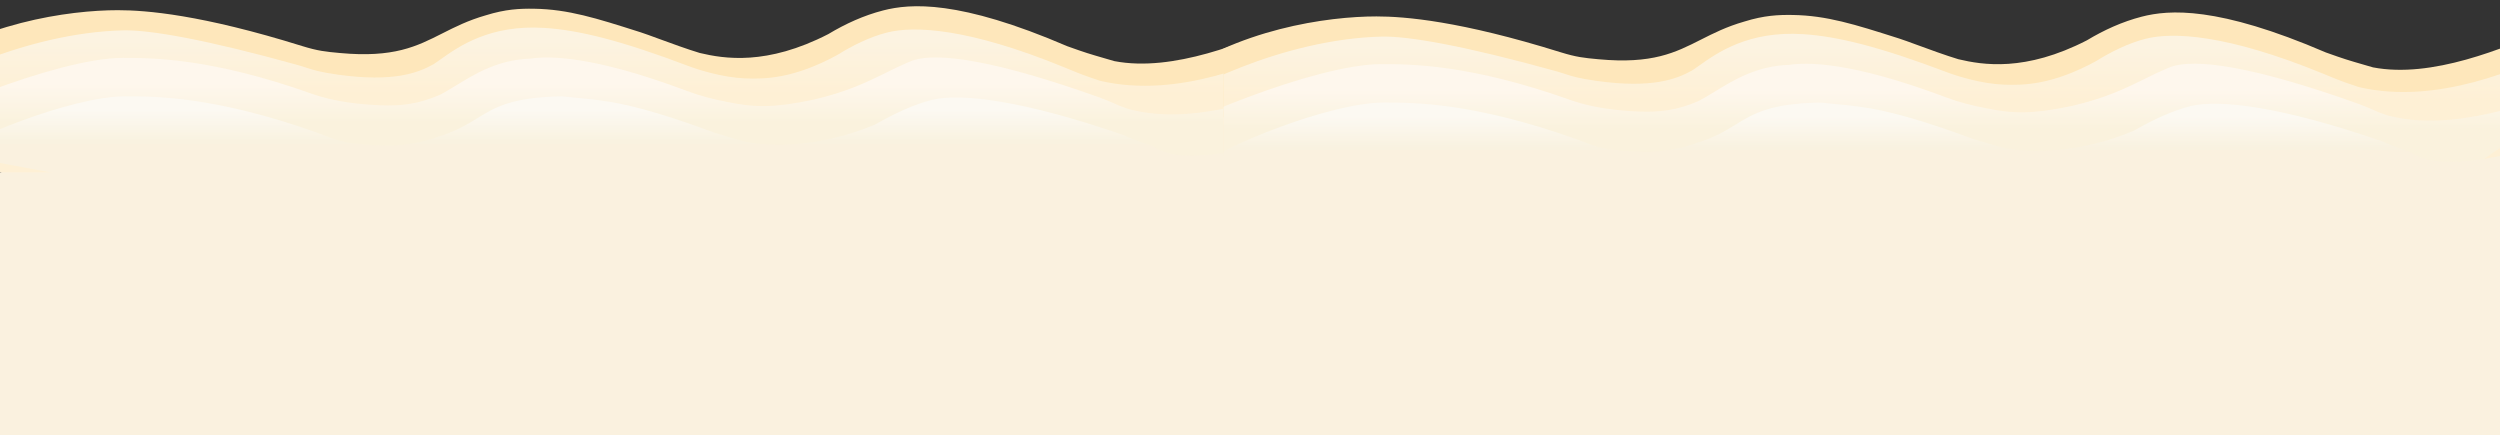 <svg width="3206" height="558" viewBox="0 0 3206 558" fill="none" xmlns="http://www.w3.org/2000/svg">
<rect x="0" y="0" width="3206" height="558" fill="#333333" stroke="none"/>
<g clip-path="url(#clip0)">
<path fill-rule="evenodd" clip-rule="evenodd" d="M1419.4 75.582C1422.29 76.421 1425.5 77.35 1429.09 78.394C1504.47 92.86 1596.09 54.066 1656.17 28.625C1666.6 24.21 1676.08 20.197 1684.36 16.935L1484.44 228.509L991.656 228.509L990.855 230.267L568.415 230.267V229.915L99.6 229.915L-118.813 97.09C-28.035 28.837 89.124 13.058 151.141 13.058C187.608 13.058 258.622 18.848 387.169 58.954C407.693 65.358 417.787 66.296 435.126 67.907L435.947 67.984C504.916 74.398 534.474 59.431 567.106 42.906C583.279 34.716 600.207 26.144 623.063 19.603C648.529 11.682 666.637 10.914 685.081 11.206C728.689 11.895 764.829 23.387 818.299 40.389L821.62 41.445C826.36 42.952 834.54 45.952 844.287 49.527L844.288 49.528C860.515 55.479 881.084 63.024 897.354 67.922C928.591 75.347 983.11 84.383 1062.2 43.73C1084.17 30.52 1107.68 19.775 1132.62 13.366C1167.4 4.432 1229.68 -0.531 1368.65 59.262C1392.74 67.858 1396.01 68.805 1419.4 75.582Z" fill="url(#paint0_linear)"/>
<path fill-rule="evenodd" clip-rule="evenodd" d="M955.135 100.519C926.845 99.348 895.484 89.463 883.84 85.047C794.83 51.291 741.683 38.611 698.474 35.82C628.119 31.276 588.231 59.615 564.717 76.32L564.716 76.321C561.633 78.511 558.833 80.501 556.281 82.191C535.978 93.624 504.303 105.619 433.602 95.774C410 92.487 401.198 89.562 392.63 86.716C389.658 85.728 386.714 84.75 383.19 83.77C262.927 50.305 191.761 38.184 158.182 38.94C31.329 41.797 -98.51 107.858 -132 136.176L18.522 232.283L586.378 232.283L586.398 232.377L996.143 232.378V240.241L1619.44 240.241L1689.79 46.801C1684.93 48.921 1679.56 51.334 1673.74 53.953C1615.41 80.195 1511.42 126.982 1411.22 103.732C1390.04 96.71 1386.93 95.43 1371.6 89.132C1369.54 88.285 1367.26 87.349 1364.69 86.295C1241.32 35.783 1172.05 32.856 1137.28 41.79C1115.46 47.395 1093.77 58.075 1073.46 70.683C1018.35 100.554 981.927 101.627 955.135 100.519Z" fill="url(#paint1_linear)"/>
<path fill-rule="evenodd" clip-rule="evenodd" d="M1429.2 132.816C1439.24 137.264 1446.73 140.586 1465.45 143.753C1547.83 157.69 1647.8 118.919 1715.07 92.829C1717.89 91.735 1720.65 90.663 1723.35 89.618L1523.29 229.564L1022.77 229.564L651.689 229.564L651.917 229.916L106.918 229.916L-128.119 169.64C-115.042 154.744 70.579 74.239 157.332 74.239C194.731 74.239 270.617 74.239 399.442 120.1C414.725 125.541 436.98 131.125 466.387 133.65C497.394 136.313 519.53 136.185 543.811 129.031L543.781 129.001C543.883 128.984 543.986 128.967 544.088 128.949C550.5 127.047 557.063 124.655 563.982 121.694C570.661 118.278 577.616 114.019 585.037 109.474C609.439 94.531 638.878 76.504 680.107 75.203C703.565 71.687 759.335 70.983 880.169 116.343C899.202 123.487 914.693 127.242 932.84 130.758C967.61 138.079 992.864 138.471 1043.5 127.761C1086.57 117.661 1111.53 105.385 1135.74 93.479C1145.97 88.448 1156.07 83.483 1167.34 78.776C1200.41 64.968 1280.47 78.776 1409.12 124.672C1417.88 127.797 1423.9 130.464 1429.2 132.816Z" fill="url(#paint2_linear)"/>
<path fill-rule="evenodd" clip-rule="evenodd" d="M448.427 183.53C431.754 179.827 425.527 177.399 417.321 174.199C414.315 173.026 411.043 171.75 406.895 170.27C275.785 123.489 199.156 123.489 160.882 123.489C89.299 123.489 -48.79 182.513 -62.17 197.42L110.339 229.564H588.14L588.336 229.915L1123.47 229.916V229.564L1558.38 229.564L1775 138.618C1762.98 142.186 1748.43 146.927 1732.26 152.194C1651.39 178.535 1530.09 218.05 1482.63 190.033C1476.81 186.6 1469.6 184.177 1462.32 181.729C1455.53 179.449 1448.68 177.147 1442.83 173.987C1311.02 128.09 1231.6 119.157 1195.11 128.09C1172.23 133.69 1145.97 146.101 1121.87 159.91C1051.77 189.121 988.972 188.72 954.316 181.391C942.697 178.151 937.59 176.609 930.825 174.567L930.823 174.566C927.029 173.421 922.713 172.118 916.435 170.27C814.321 132.426 778.416 129.07 741.442 125.614C734.659 124.981 727.841 124.343 720.571 123.489C655.859 124.739 635.287 137.37 612.176 151.559C598.427 160 583.78 168.993 558.405 176.469L558.559 176.743C519.253 188.992 492.243 188.093 448.427 183.53Z" fill="url(#paint3_linear)"/>
<rect x="-59" y="221" width="1667" height="348" fill="#FAF1DF"/>
</g>
<g clip-path="url(#clip1)">
<path fill-rule="evenodd" clip-rule="evenodd" d="M3033.4 83.582C3036.29 84.421 3039.5 85.35 3043.09 86.394C3118.47 100.86 3210.09 62.066 3270.17 36.626C3280.6 32.21 3290.08 28.197 3298.36 24.935L3098.44 236.509L2605.66 236.509L2604.85 238.267L2182.42 238.267V237.915L1713.6 237.915L1495.19 105.09C1585.97 36.837 1703.12 21.058 1765.14 21.058C1801.61 21.058 1872.62 26.848 2001.17 66.954C2021.69 73.358 2031.79 74.296 2049.13 75.907L2049.95 75.984C2118.92 82.398 2148.47 67.43 2181.11 50.906C2197.28 42.716 2214.21 34.144 2237.06 27.603C2262.53 19.682 2280.64 18.914 2299.08 19.206C2342.69 19.895 2378.83 31.387 2432.3 48.389L2435.62 49.445C2440.36 50.952 2448.54 53.952 2458.29 57.527L2458.29 57.528C2474.51 63.479 2495.08 71.024 2511.35 75.922C2542.59 83.347 2597.11 92.383 2676.2 51.73C2698.17 38.52 2721.68 27.775 2746.62 21.366C2781.4 12.432 2843.68 7.469 2982.65 67.262C3006.74 75.858 3010.01 76.805 3033.4 83.582Z" fill="url(#paint4_linear)"/>
<path fill-rule="evenodd" clip-rule="evenodd" d="M2569.13 108.519C2540.84 107.348 2509.48 97.463 2497.84 93.047C2408.83 59.291 2355.68 46.611 2312.47 43.82C2242.12 39.276 2202.23 67.615 2178.72 84.32L2178.72 84.321C2175.63 86.511 2172.83 88.501 2170.28 90.191C2149.98 101.624 2118.3 113.619 2047.6 103.774C2024 100.487 2015.2 97.562 2006.63 94.716C2003.66 93.728 2000.71 92.75 1997.19 91.77C1876.93 58.305 1805.76 46.184 1772.18 46.94C1645.33 49.797 1515.49 115.858 1482 144.176L1632.52 240.283L2200.38 240.283L2200.4 240.377L2610.14 240.378V248.241L3233.44 248.241L3303.79 54.801C3298.93 56.921 3293.56 59.334 3287.74 61.953C3229.41 88.195 3125.42 134.982 3025.22 111.732C3004.04 104.709 3000.93 103.43 2985.6 97.132C2983.54 96.285 2981.26 95.349 2978.69 94.295C2855.32 43.783 2786.05 40.856 2751.28 49.79C2729.46 55.395 2707.77 66.075 2687.46 78.683C2632.35 108.554 2595.93 109.627 2569.13 108.519Z" fill="url(#paint5_linear)"/>
<path fill-rule="evenodd" clip-rule="evenodd" d="M3043.2 140.816C3053.24 145.264 3060.73 148.586 3079.45 151.753C3161.83 165.69 3261.8 126.919 3329.07 100.829C3331.89 99.735 3334.65 98.663 3337.35 97.618L3137.29 237.564L2636.77 237.564L2265.69 237.564L2265.92 237.916L1720.92 237.916L1485.88 177.64C1498.96 162.744 1684.58 82.239 1771.33 82.239C1808.73 82.239 1884.62 82.239 2013.44 128.1C2028.73 133.541 2050.98 139.125 2080.39 141.65C2111.39 144.313 2133.53 144.185 2157.81 137.031L2157.78 137.001C2157.88 136.984 2157.99 136.967 2158.09 136.949C2164.5 135.047 2171.06 132.655 2177.98 129.694C2184.66 126.278 2191.62 122.019 2199.04 117.475L2199.04 117.474C2223.44 102.531 2252.88 84.504 2294.11 83.203C2317.57 79.687 2373.34 78.983 2494.17 124.343C2513.2 131.487 2528.69 135.242 2546.84 138.758C2581.61 146.079 2606.86 146.471 2657.5 135.761C2700.57 125.661 2725.53 113.385 2749.74 101.479C2759.97 96.448 2770.07 91.483 2781.34 86.776C2814.41 72.968 2894.47 86.776 3023.12 132.672C3031.88 135.797 3037.9 138.464 3043.2 140.816Z" fill="url(#paint6_linear)"/>
<path fill-rule="evenodd" clip-rule="evenodd" d="M2062.43 191.53C2045.75 187.827 2039.53 185.399 2031.32 182.199C2028.31 181.026 2025.04 179.75 2020.89 178.27C1889.78 131.489 1813.16 131.489 1774.88 131.489C1703.3 131.489 1565.21 190.513 1551.83 205.42L1724.34 237.564H2202.14L2202.34 237.915L2737.47 237.916V237.564L3172.38 237.564L3389 146.618C3376.98 150.186 3362.43 154.927 3346.26 160.194C3265.39 186.535 3144.09 226.05 3096.63 198.033C3090.81 194.6 3083.6 192.177 3076.32 189.729C3069.53 187.449 3062.68 185.147 3056.83 181.987C2925.02 136.09 2845.6 127.157 2809.11 136.09C2786.23 141.69 2759.97 154.101 2735.87 167.91C2665.77 197.121 2602.97 196.72 2568.32 189.391C2556.7 186.151 2551.59 184.609 2544.83 182.567L2544.82 182.566C2541.03 181.421 2536.71 180.118 2530.43 178.27C2428.32 140.426 2392.42 137.07 2355.44 133.614C2348.66 132.981 2341.84 132.343 2334.57 131.489C2269.86 132.739 2249.29 145.37 2226.18 159.559C2212.43 168 2197.78 176.993 2172.41 184.469L2172.56 184.743C2133.25 196.992 2106.24 196.093 2062.43 191.53Z" fill="url(#paint7_linear)"/>
<rect x="1569" y="212" width="1653" height="365" fill="#FAF1DF"/>
</g>
<rect y="251" width="1709" height="307" fill="#FAF1DF"/>
<defs>
<linearGradient id="paint0_linear" x1="1303.74" y1="269.512" x2="1303.74" y2="11.82" gradientUnits="userSpaceOnUse">
<stop stop-color="#FEE7BB"/>
<stop offset="1" stop-color="#FEE7BB"/>
</linearGradient>
<linearGradient id="paint1_linear" x1="1308.4" y1="366.775" x2="1308.4" y2="38.691" gradientUnits="userSpaceOnUse">
<stop offset="0.75" stop-color="#FEF0D5"/>
<stop offset="0.96" stop-color="#FCF3E1"/>
</linearGradient>
<linearGradient id="paint2_linear" x1="1336.03" y1="355.987" x2="1336.03" y2="75.315" gradientUnits="userSpaceOnUse">
<stop offset="0.708" stop-color="#FAF2DD"/>
<stop offset="0.885" stop-color="#FEF7ED"/>
</linearGradient>
<linearGradient id="paint3_linear" x1="1374.71" y1="322.36" x2="1374.71" y2="124.396" gradientUnits="userSpaceOnUse">
<stop offset="0.682" stop-color="#FAF1DF"/>
<stop offset="0.713" stop-color="#F9F2E0"/>
<stop offset="0.918" stop-color="#FCF9F2"/>
</linearGradient>
<linearGradient id="paint4_linear" x1="2917.74" y1="277.512" x2="2917.74" y2="19.82" gradientUnits="userSpaceOnUse">
<stop stop-color="#FEE7BB"/>
<stop offset="1" stop-color="#FEE7BB"/>
</linearGradient>
<linearGradient id="paint5_linear" x1="2922.4" y1="374.775" x2="2922.4" y2="46.691" gradientUnits="userSpaceOnUse">
<stop offset="0.75" stop-color="#FEF0D5"/>
<stop offset="0.96" stop-color="#FCF3E1"/>
</linearGradient>
<linearGradient id="paint6_linear" x1="2950.03" y1="363.987" x2="2950.03" y2="83.315" gradientUnits="userSpaceOnUse">
<stop offset="0.708" stop-color="#FAF2DD"/>
<stop offset="0.885" stop-color="#FEF7ED"/>
</linearGradient>
<linearGradient id="paint7_linear" x1="2988.71" y1="330.36" x2="2988.71" y2="132.396" gradientUnits="userSpaceOnUse">
<stop offset="0.682" stop-color="#FAF1DF"/>
<stop offset="0.713" stop-color="#F9F2E0"/>
<stop offset="0.918" stop-color="#FCF9F2"/>
</linearGradient>
<clipPath id="clip0">
<rect width="1592" height="550" fill="white"/>
</clipPath>
<clipPath id="clip1">
<rect width="1637" height="550" fill="white" transform="translate(1569 8)"/>
</clipPath>
</defs>
</svg>
